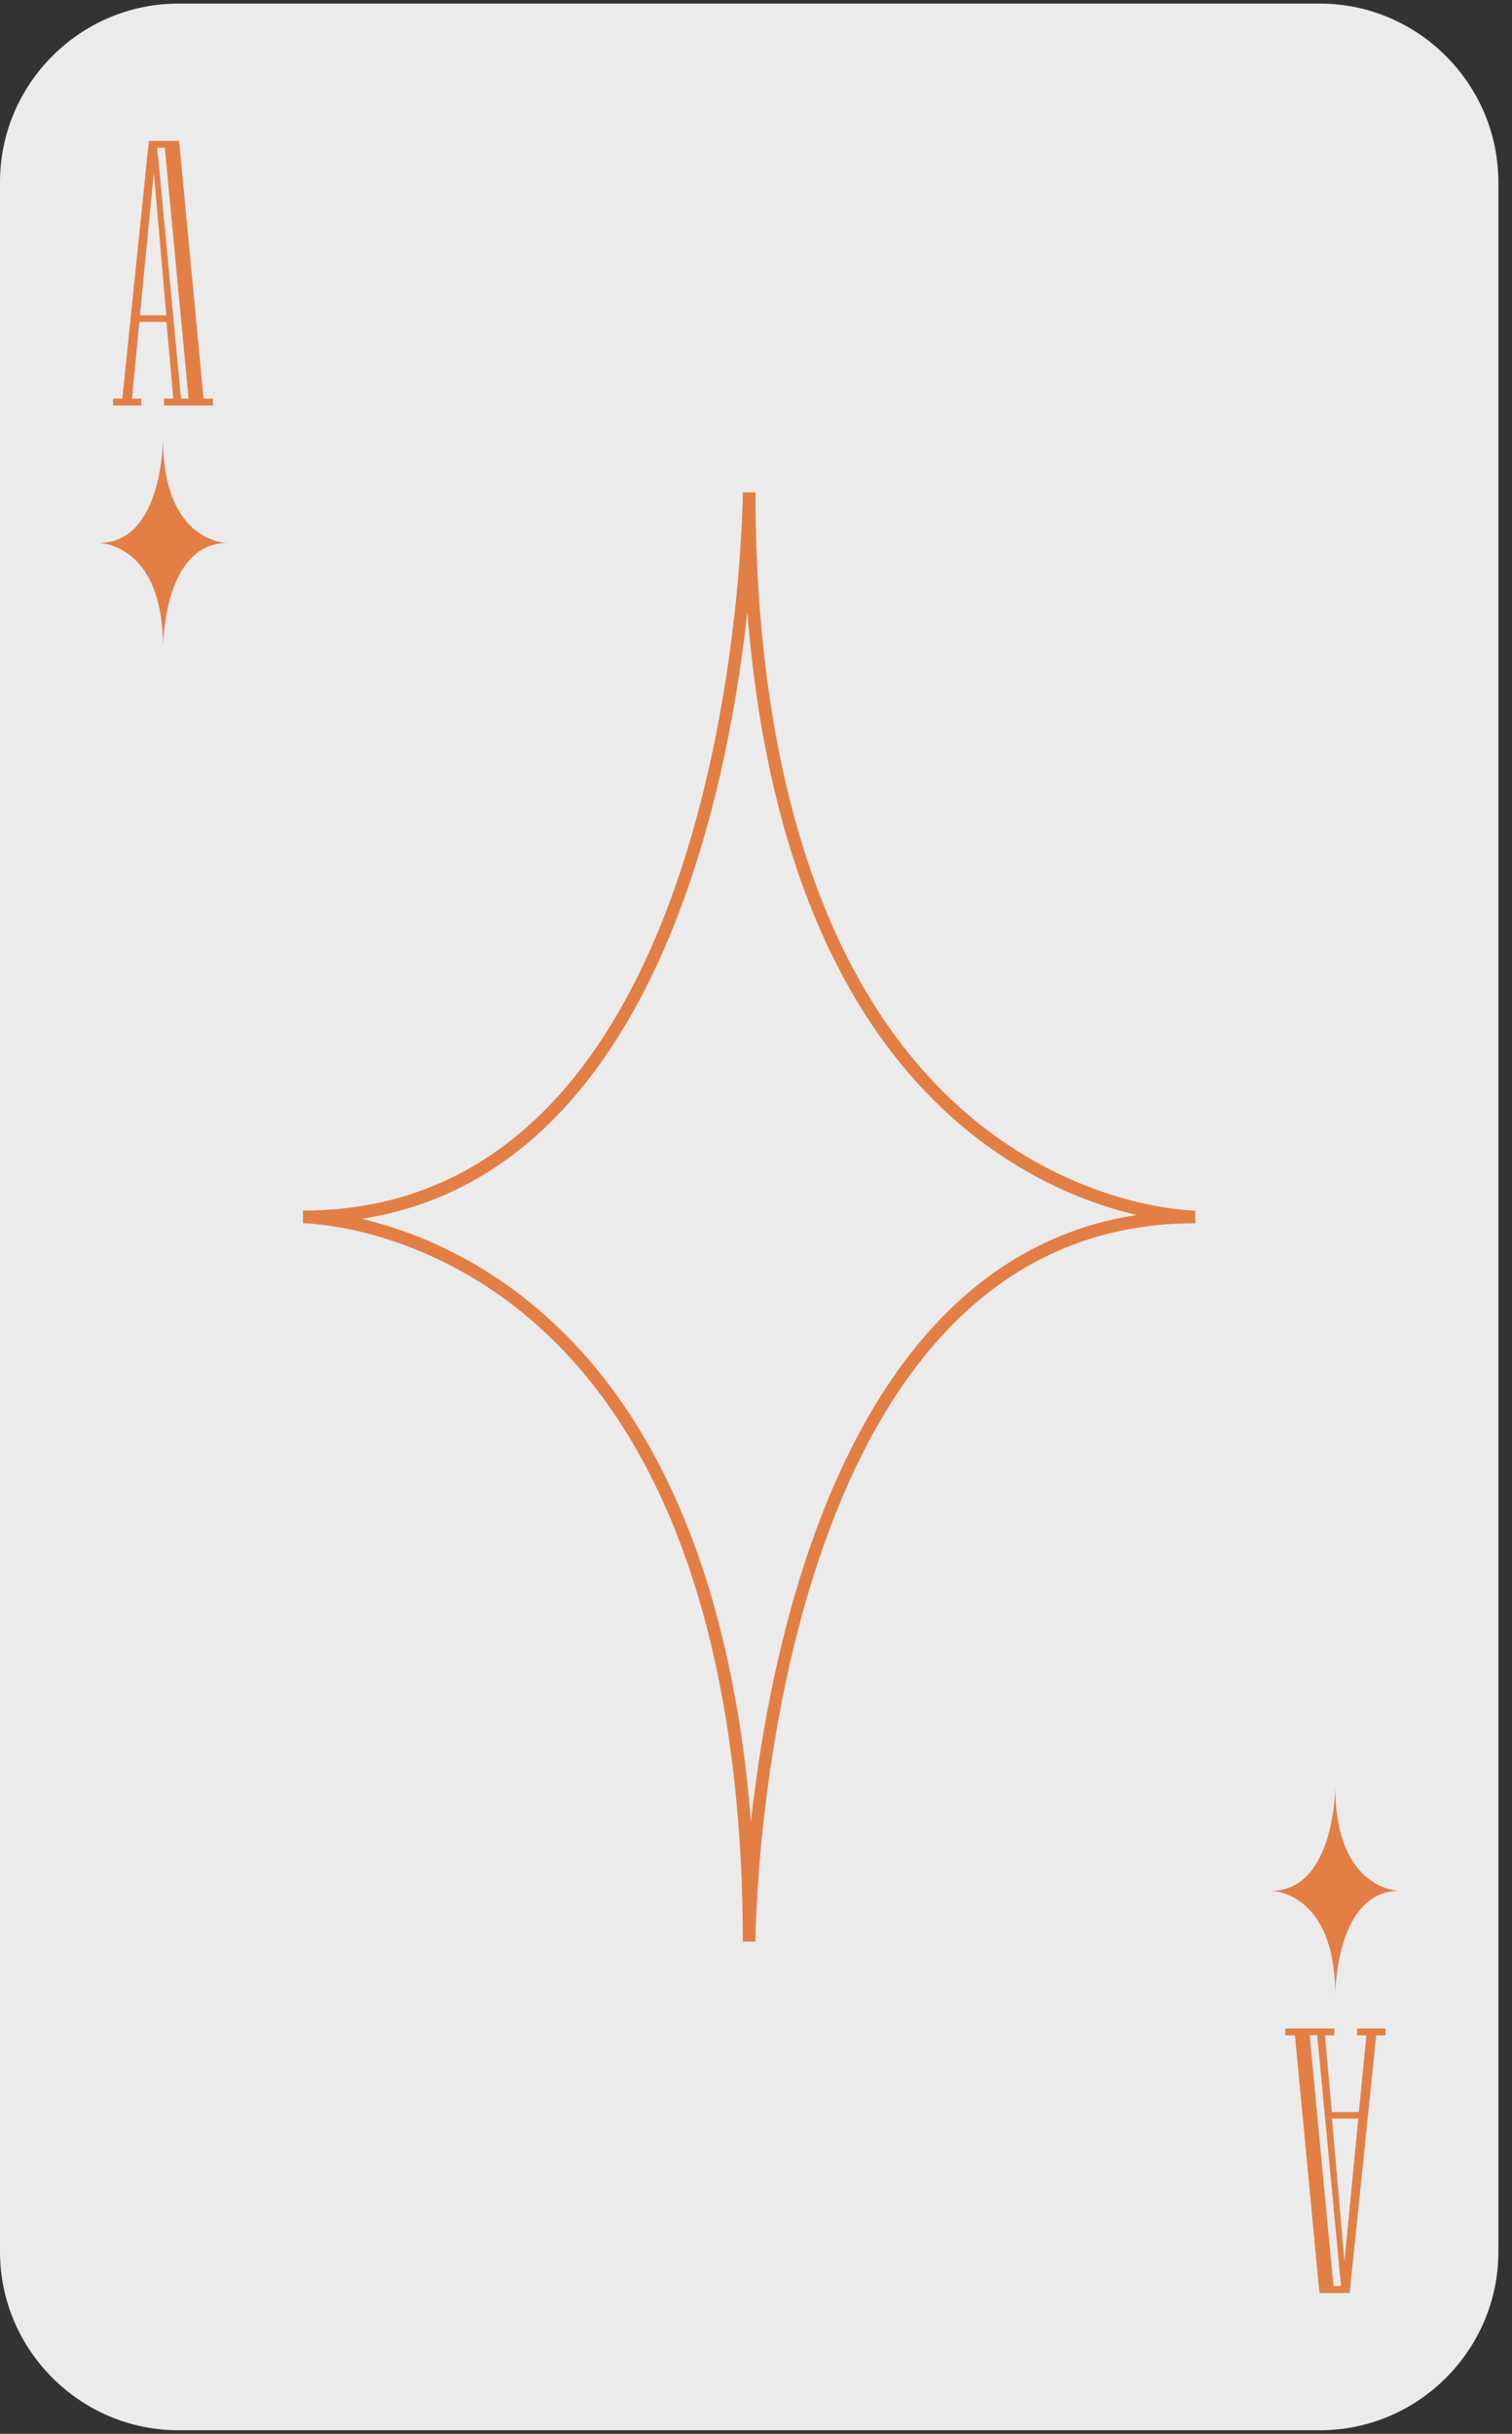 <?xml version="1.0" encoding="UTF-8"?>
<svg width="110px" height="177px" viewBox="0 0 110 177" version="1.1" xmlns="http://www.w3.org/2000/svg" xmlns:xlink="http://www.w3.org/1999/xlink">
    <rect x="0" y="0" width="110" height="177" fill="#333333" stroke="none"/>
    <!-- Generator: Sketch 55.1 (78136) - https://sketchapp.com -->
    <title>card-27copy</title>
    <desc>Created with Sketch.</desc>
    <g id="Page-1" stroke="none" stroke-width="1" fill="none" fill-rule="evenodd">
        <g id="card-27copy" fill-rule="nonzero">
            <path d="M96.02,0.26 L12.98,0.26 C5.84,0.26 0,6.1 0,13.24 L0,163.76 C0,170.9 5.84,176.74 12.98,176.74 L96.03,176.74 C103.17,176.74 109.01,170.9 109.01,163.76 L109.01,13.24 C109,6.1 103.16,0.26 96.02,0.26 Z" id="路徑" fill="#EBEBEB"></path>
            <path d="M54.96,141.2 L54.04,141.2 C54.04,126.27 51.25,106.22 37.98,95.44 C30.08,89.03 22.12,88.96 22.04,88.96 L22.04,88.04 C53.68,88.04 54.04,36.32 54.04,35.8 L54.96,35.8 C54.96,50.73 57.75,70.78 71.02,81.56 C78.92,87.97 86.88,88.04 86.96,88.04 L86.96,88.96 C55.32,88.96 54.96,140.68 54.96,141.2 Z M26.31,88.64 C29.47,89.38 34,91.03 38.56,94.73 C49.65,103.73 53.57,118.97 54.63,132.5 C56.19,118.35 61.88,91.58 82.69,88.36 C79.53,87.62 75,85.97 70.44,82.27 C59.35,73.27 55.43,58.03 54.37,44.5 C52.82,58.65 47.12,85.41 26.31,88.64 Z" id="形狀" fill="#E37F45"></path>
            <path d="M15.5,29.49 L11.93,29.49 L11.93,28.99 L12.61,28.99 L12.11,23.41 L10.14,23.41 L9.6,28.99 L10.28,28.99 L10.28,29.49 L8.22,29.49 L8.22,28.99 L8.9,28.99 L10.83,10.25 L13.03,10.25 L14.81,28.99 L15.49,28.99 L15.49,29.49 L15.5,29.49 Z M12.1,22.93 L11.19,12.54 L10.18,22.93 L12.1,22.93 Z M13.72,28.99 L11.99,10.75 L11.44,10.75 L13.17,28.99 L13.72,28.99 Z" id="形狀" fill="#E37F45"></path>
            <path d="M93.5,147.52 L97.07,147.52 L97.07,148.02 L96.39,148.02 L96.89,153.6 L98.86,153.6 L99.41,148.02 L98.73,148.02 L98.73,147.52 L100.8,147.52 L100.8,148.02 L100.12,148.02 L98.19,166.76 L95.99,166.76 L94.21,148.02 L93.5,148.02 L93.5,147.52 Z M95.28,148.01 L97.01,166.25 L97.56,166.25 L95.83,148.01 L95.28,148.01 Z M96.9,154.07 L97.81,164.46 L98.82,154.07 L96.9,154.07 Z" id="形狀" fill="#E37F45"></path>
            <path d="M11.86,31.91 C11.86,31.91 11.86,39.49 7.19,39.49 C7.19,39.49 11.86,39.49 11.86,47.07 C11.86,47.07 11.86,39.49 16.53,39.49 C16.53,39.49 11.86,39.49 11.86,31.91 Z" id="路徑" fill="#E37F45"></path>
            <path d="M97.14,145.09 C97.14,145.09 97.14,137.51 101.81,137.51 C101.81,137.51 97.14,137.51 97.14,129.93 C97.14,129.93 97.14,137.51 92.47,137.51 C92.47,137.51 97.14,137.51 97.14,145.09 Z" id="路徑" fill="#E37F45"></path>
        </g>
    </g>
</svg>